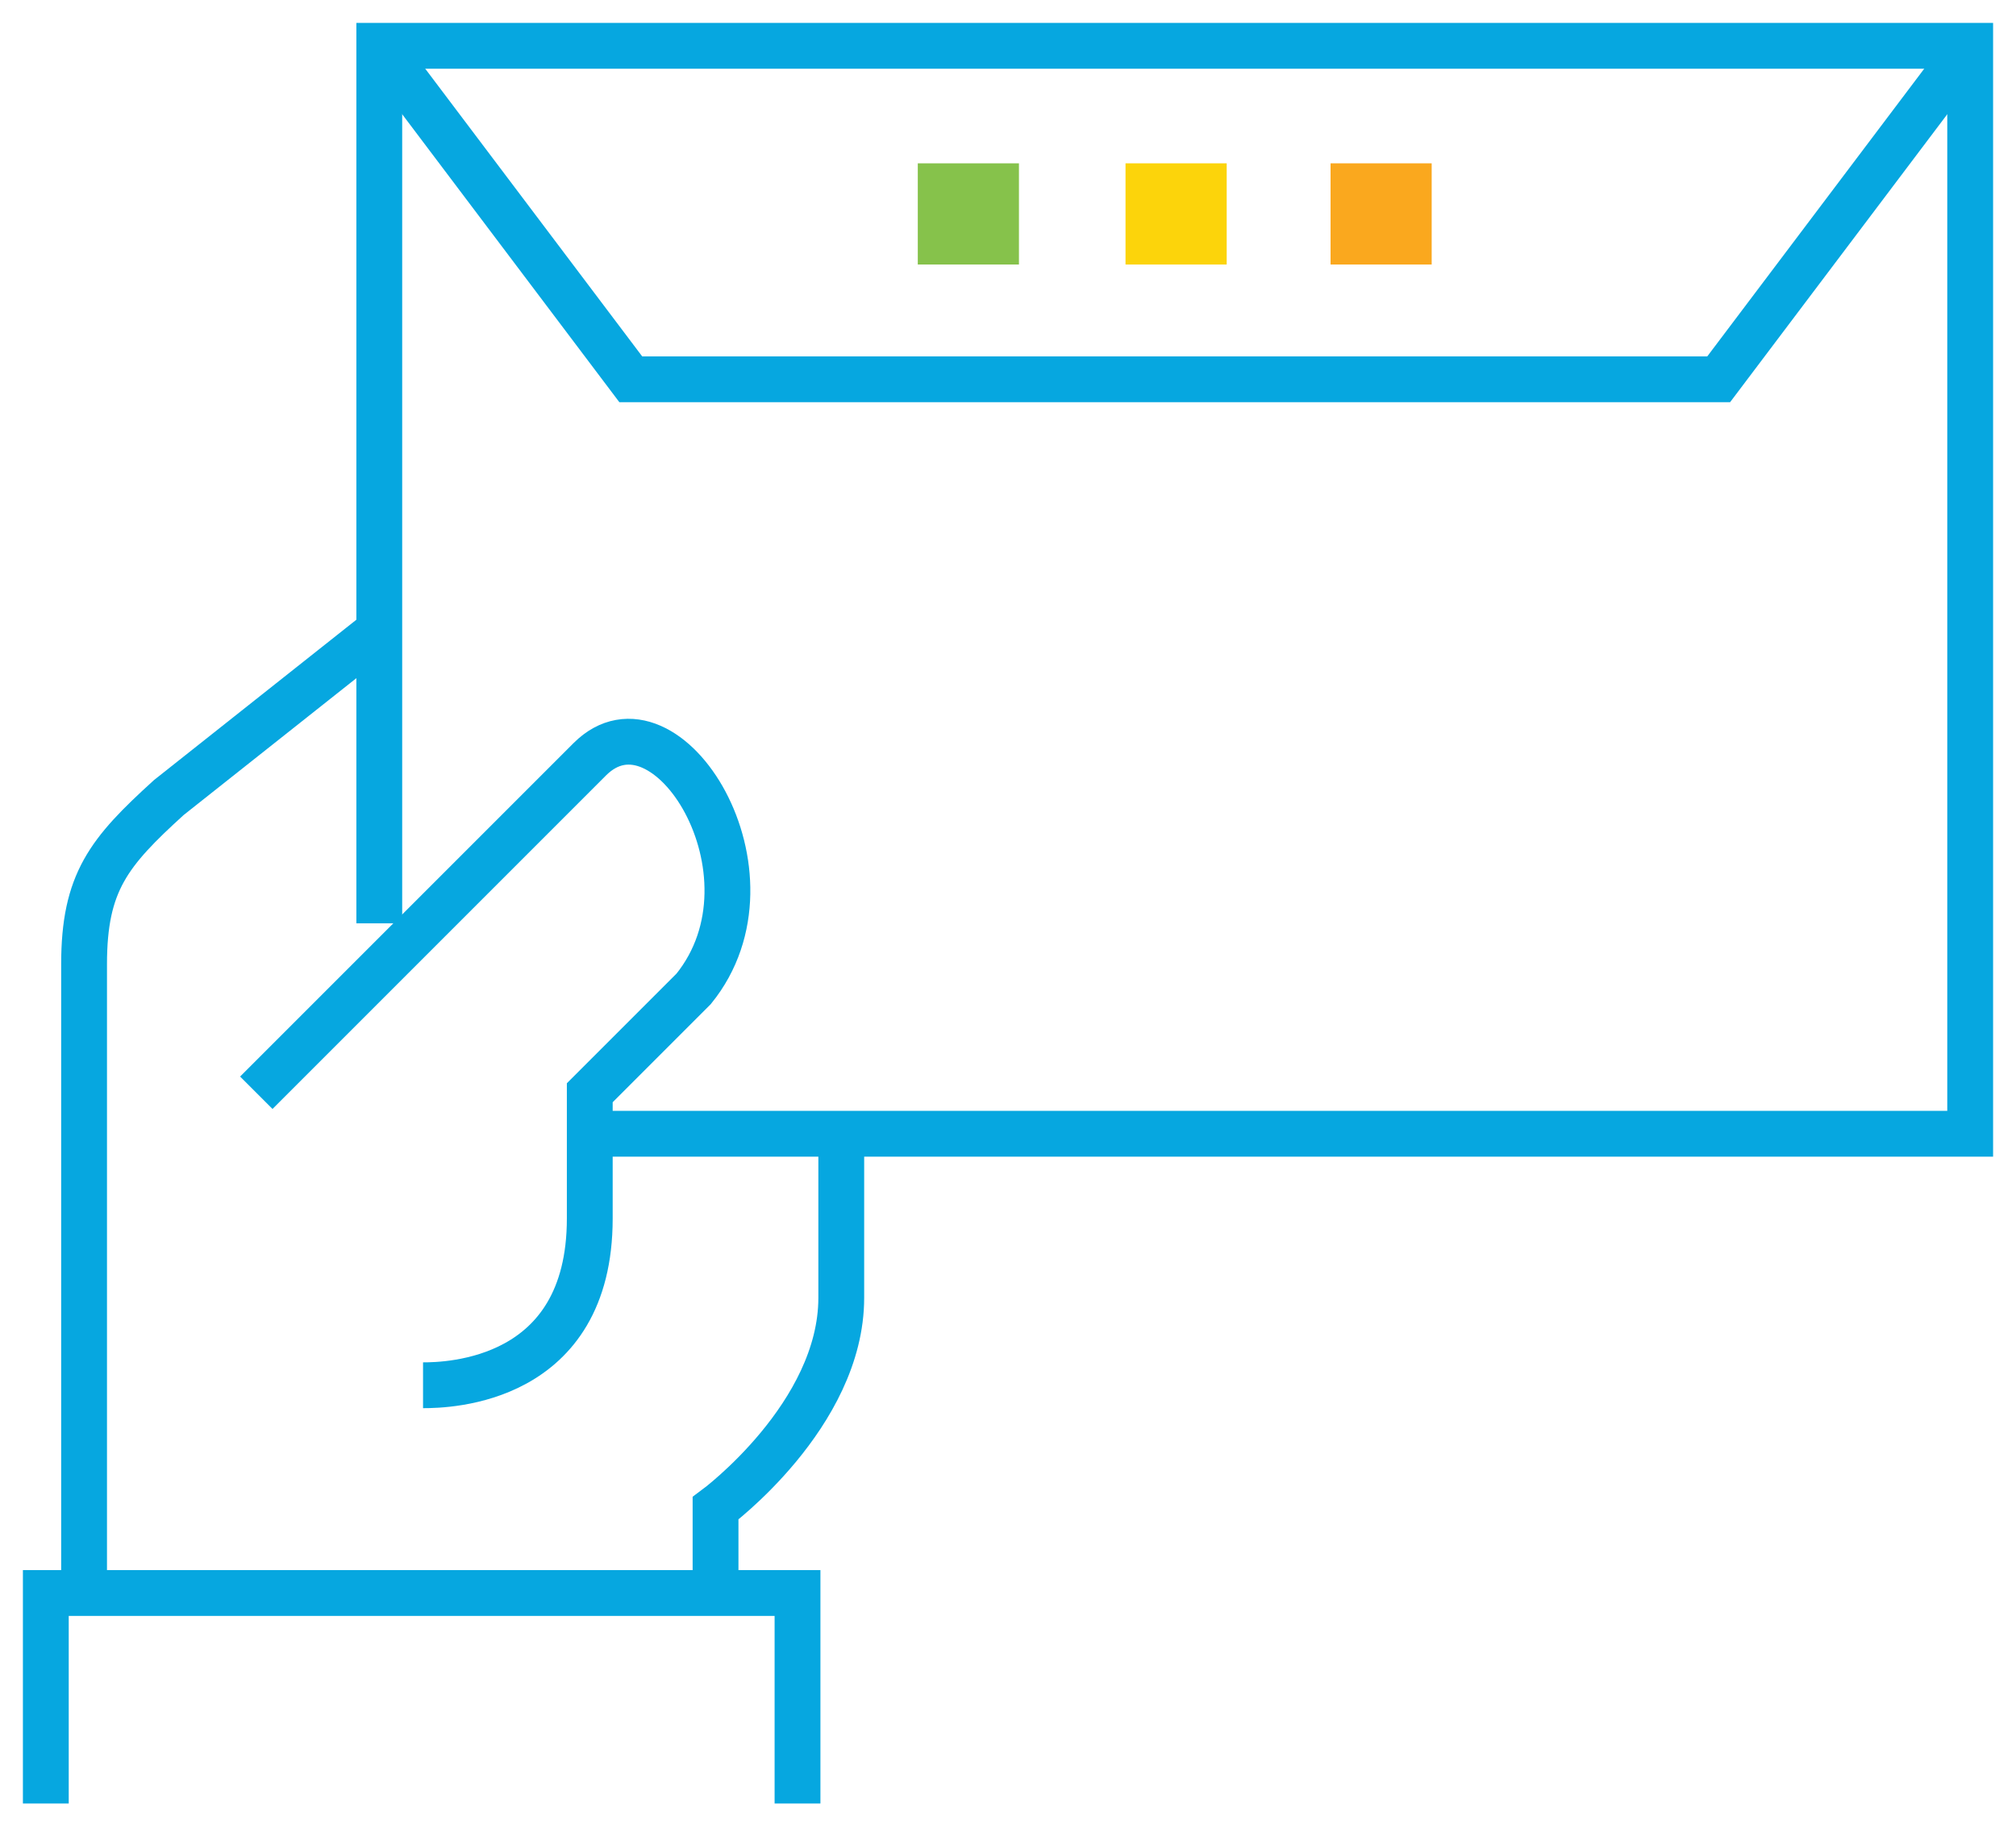 <svg width="44" height="40" viewBox="0 0 44 40" fill="none" xmlns="http://www.w3.org/2000/svg">
<path d="M15.617 34.767V32.918C15.617 32.918 18.361 30.889 18.361 28.324V24.685" stroke="#06A7E0" stroke-miterlimit="10"/>
<path d="M8.278 13.767L3.685 17.406C2.372 18.599 1.835 19.256 1.835 21.046V27.25V34.767" stroke="#06A7E0" stroke-miterlimit="10"/>
<path d="M1 39.361V34.767H17.406V39.361" stroke="#06A7E0" stroke-miterlimit="10"/>
<path d="M5.594 23.849C5.594 23.849 11.202 18.241 12.872 16.571C14.543 14.901 17.168 19.077 15.139 21.582C14.125 22.597 12.872 23.849 12.872 23.849C12.872 24.267 12.872 26.236 12.872 26.594C12.872 30.173 9.77 30.233 9.233 30.233" stroke="#06A7E0" stroke-miterlimit="10"/>
<path d="M8.278 20.151V1H43V24.744H12.872" stroke="#06A7E0" stroke-miterlimit="10"/>
<path d="M8.278 1L13.767 8.278H37.511L43 1" stroke="#06A7E0" stroke-miterlimit="10"/>
<path d="M26.773 5.773H24.565V3.565H26.773C26.773 5.773 26.773 3.565 26.773 5.773Z" fill="#FCD40B"/>
<path d="M31.247 5.773H29.04V3.565H31.247C31.247 5.773 31.247 3.565 31.247 5.773Z" fill="#FAA81E"/>
<path d="M22.239 5.773H20.031V3.565H22.239C22.239 5.773 22.239 3.565 22.239 5.773Z" fill="#86C24B"/>
</svg>
